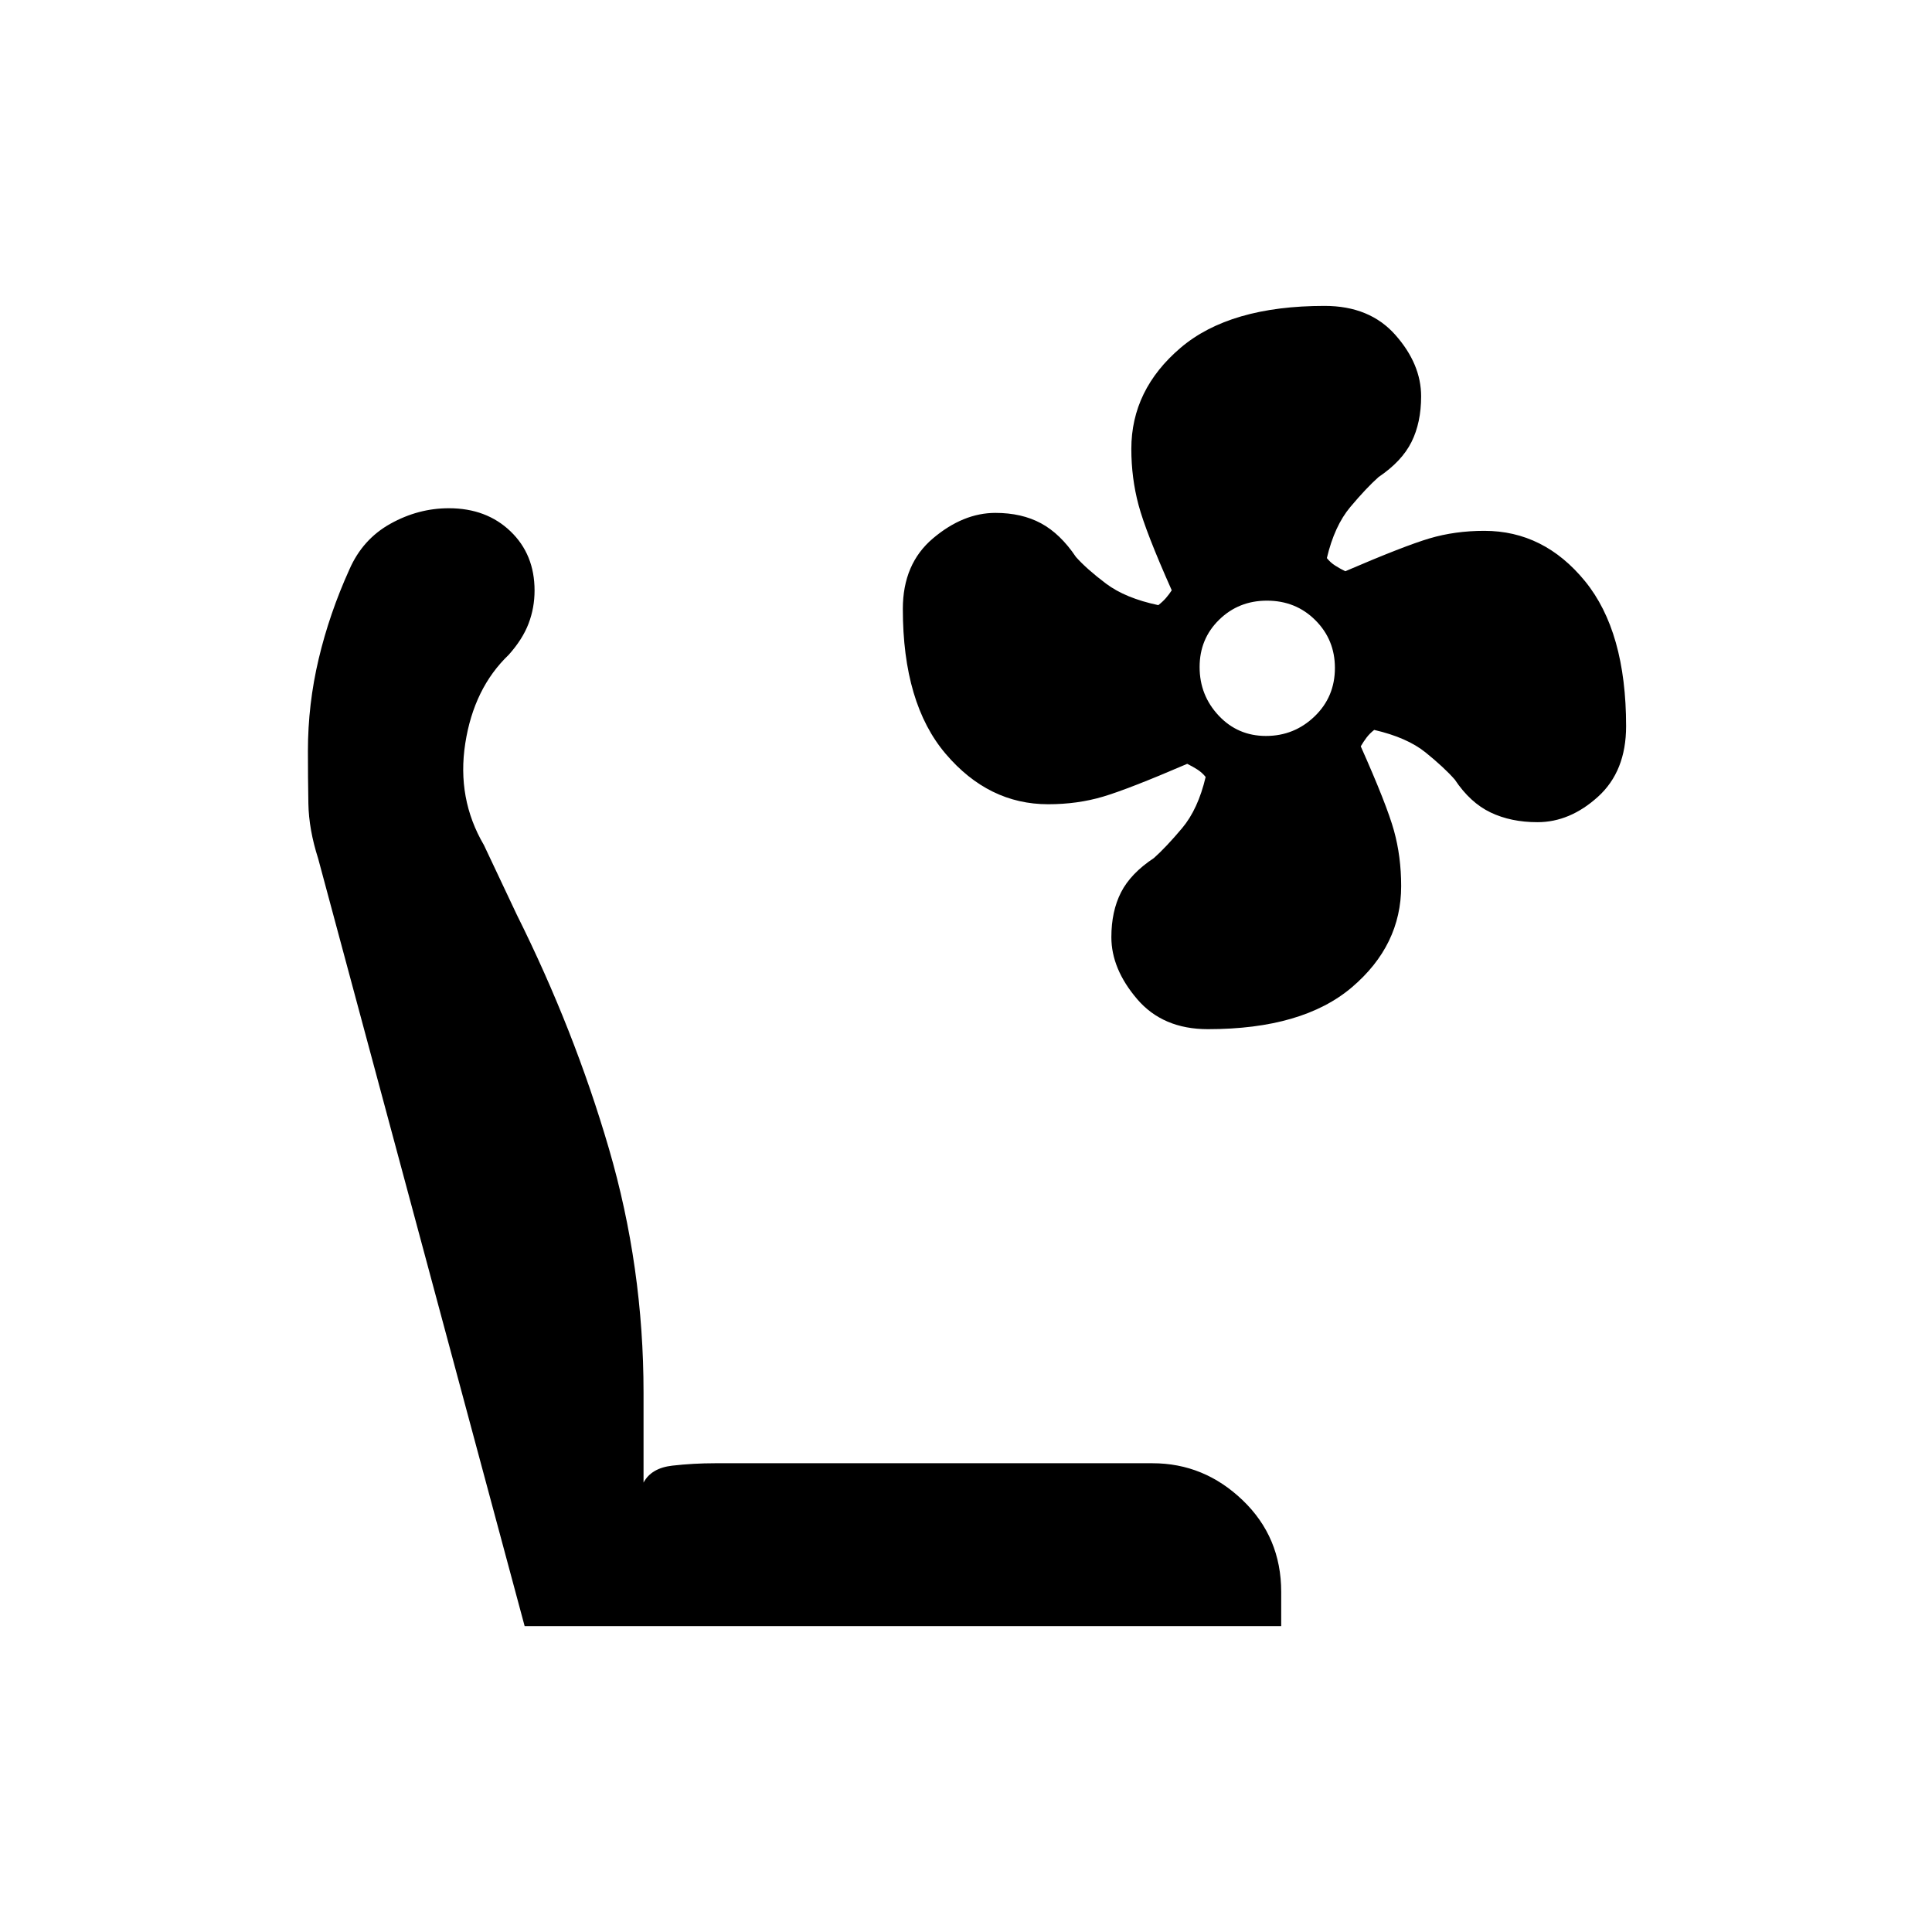 <svg xmlns="http://www.w3.org/2000/svg" height="20" viewBox="0 -960 960 960" width="20"><path d="M600.21-448.61q-22.44 0-35.21-14.99-12.77-14.98-12.77-30.72 0-12.86 4.8-22.28 4.8-9.41 16.36-17.06 6.07-5.42 13.99-14.84t11.7-25.43q-1.74-2.18-4.13-3.71-2.39-1.53-5.03-2.82-29.26 12.59-41.91 16.33-12.65 3.75-27.19 3.75-29.59 0-50.9-25.02-21.31-25.01-21.31-72.05 0-22.4 14.99-35.05 14.98-12.65 31.01-12.65 13.08 0 22.68 5.18 9.59 5.19 17.33 16.71 5.38 6.05 14.98 13.27 9.6 7.22 25.96 10.68 2.21-1.73 3.77-3.52t2.9-3.86q-12.92-29-16.5-42.4-3.58-13.4-3.58-27.84 0-29.4 24.46-50.24Q611.06-808 658.18-808q22.44 0 35.2 14.46 12.77 14.46 12.77 30.48 0 13.08-4.8 22.7t-16.36 17.41q-6.07 5.41-13.99 14.83-7.92 9.43-11.69 25.43 1.73 2.19 4.12 3.72 2.39 1.52 5.03 2.82 29.27-12.59 41.91-16.34 12.65-3.74 27.19-3.74 29.59 0 50.02 25.01Q808-646.21 808-599.17q0 22.4-13.95 35.05-13.95 12.66-30.1 12.66-13.18 0-23.3-4.84-10.13-4.84-17.79-16.35-5.32-6.04-14.5-13.46-9.18-7.42-25.53-11.2-2.22 1.74-3.78 3.79-1.56 2.06-2.9 4.37 12.93 29 16.5 41.88 3.58 12.89 3.58 27.59 0 29.4-24.45 50.23-24.46 20.84-71.57 20.84Zm28.86-145.7q14.02 0 24.13-9.71 10.11-9.72 10.11-24.08 0-14.03-9.72-23.73-9.71-9.71-24.07-9.71-14.04 0-23.74 9.49-9.7 9.48-9.7 23.5 0 14.03 9.48 24.13 9.49 10.11 23.51 10.11ZM636.62-152H260.69l-102.6-381.39q-4.63-14.46-4.86-27.32-.23-12.86-.23-26.13 0-23.24 5.35-45.76 5.34-22.53 15.26-44.43 6.58-15.05 20.41-22.74 13.82-7.69 29.02-7.69 18.65 0 30.61 11.46 11.97 11.46 11.97 29.42 0 8.59-2.97 16.4-2.96 7.81-9.88 15.56-17.31 16.54-21.58 44-4.27 27.47 9.27 50.54l16.33 34.59q28.52 57.18 45.75 116.15 17.23 58.96 17.23 121.34v44.69q3.85-7.23 14.32-8.42 10.48-1.19 21.14-1.19h217.46q25.61 0 44.77 18.37 19.16 18.37 19.16 45.55v17Z"/></svg>